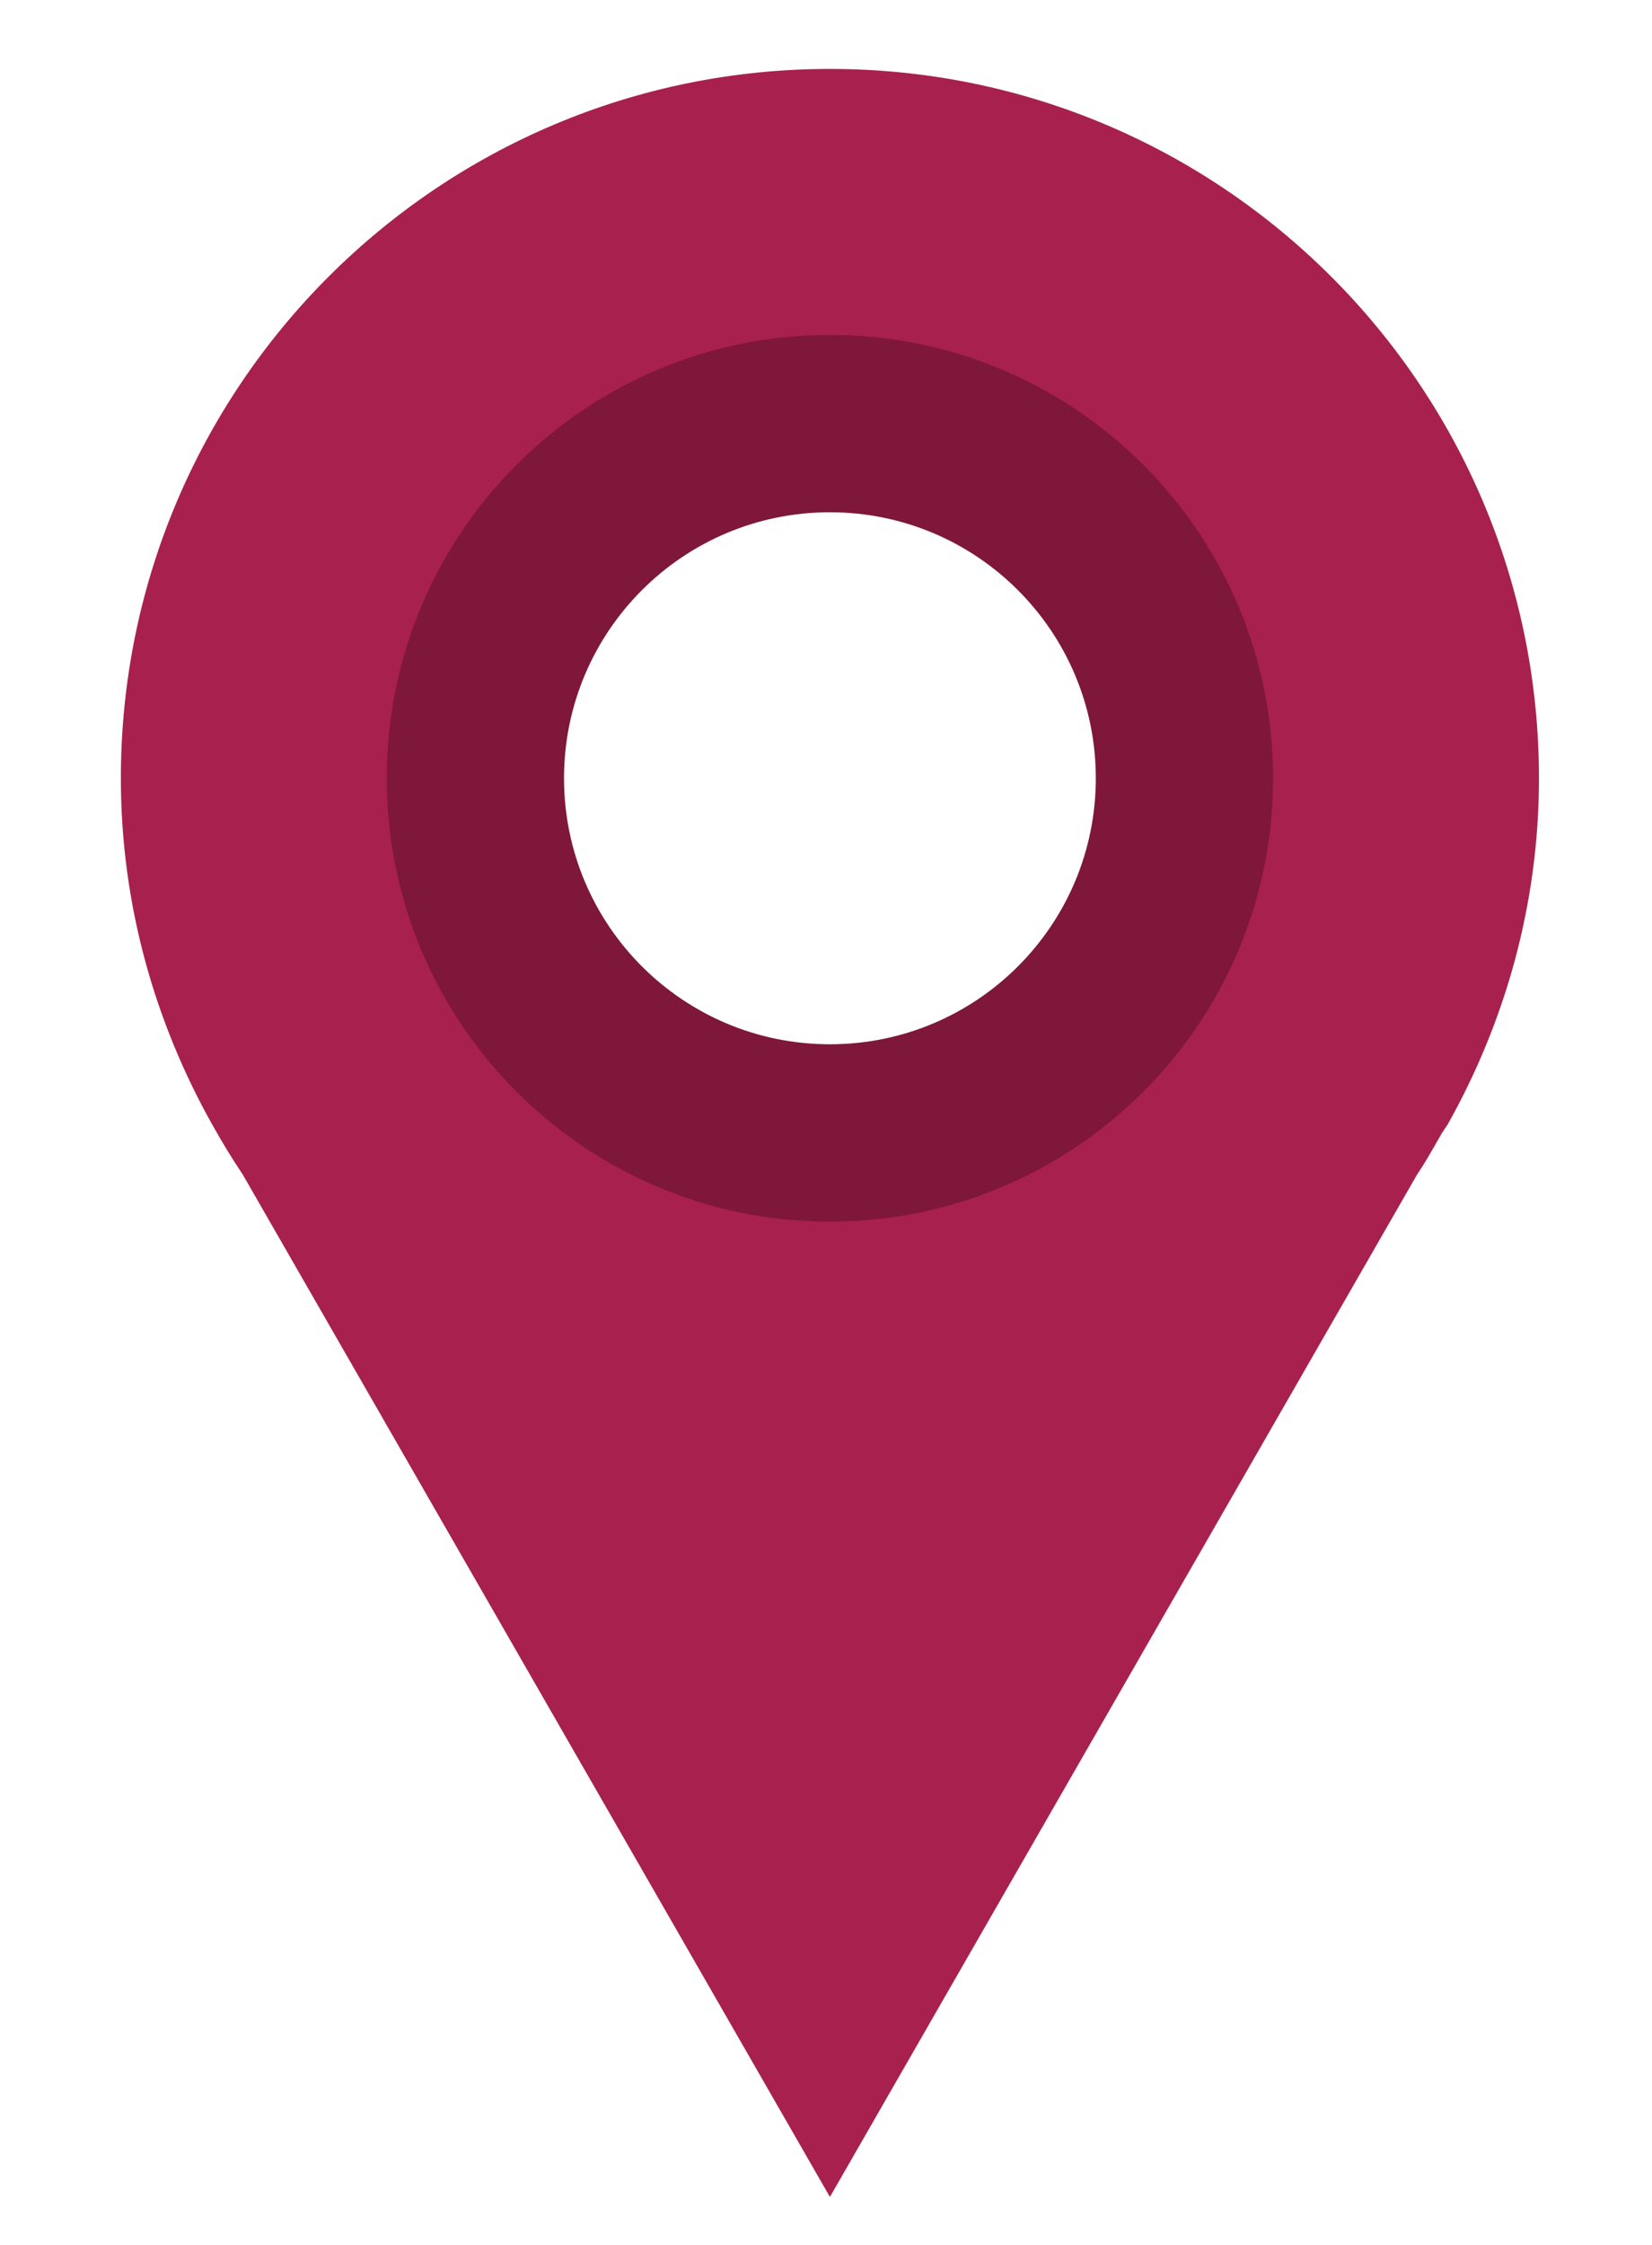 <svg width="212" height="288" xmlns="http://www.w3.org/2000/svg">

 <g>
  <title>background</title>
  <rect fill="none" id="canvas_background" height="290" width="214" y="-1" x="-1"/>
 </g>
 <g>
  <title>Layer 1</title>
  <g transform="matrix(11.374,0,0,11.374,-34.99,6.84) " id="SvgjsG1008">
   <svg y="0.176" x="0.44" id="svg_1" height="288" width="288">
    <g id="svg_2" class="color000 svgShape" fill="#7e1739">
     <path id="svg_3" class="colore74c3c svgShape" d="m12,0c-4.418,0 -8,3.582 -8,8c0,1.421 0.382,2.75 1.031,3.906c0.108,0.192 0.221,0.381 0.344,0.563l6.625,11.531l6.625,-11.531c0.102,-0.151 0.19,-0.311 0.281,-0.469l0.063,-0.094c0.649,-1.156 1.031,-2.485 1.031,-3.906c0,-4.418 -3.582,-8 -8,-8zm0,4c2.209,0 4,1.791 4,4c0,2.209 -1.791,4 -4,4c-2.209,0 -4,-1.791 -4,-4c0,-2.209 1.791,-4 4,-4z" fill="#a8204d"/>
     <path id="svg_4" class="colorc0392b svgShape" d="m12,3c-2.761,0 -5,2.239 -5,5c0,2.761 2.239,5 5,5c2.761,0 5,-2.239 5,-5c0,-2.761 -2.239,-5 -5,-5zm0,2c1.657,0 3,1.343 3,3s-1.343,3 -3,3s-3,-1.343 -3,-3s1.343,-3 3,-3z" fill="#7e1739"/>
    </g>
   </svg>
  </g>
 </g>
</svg>
